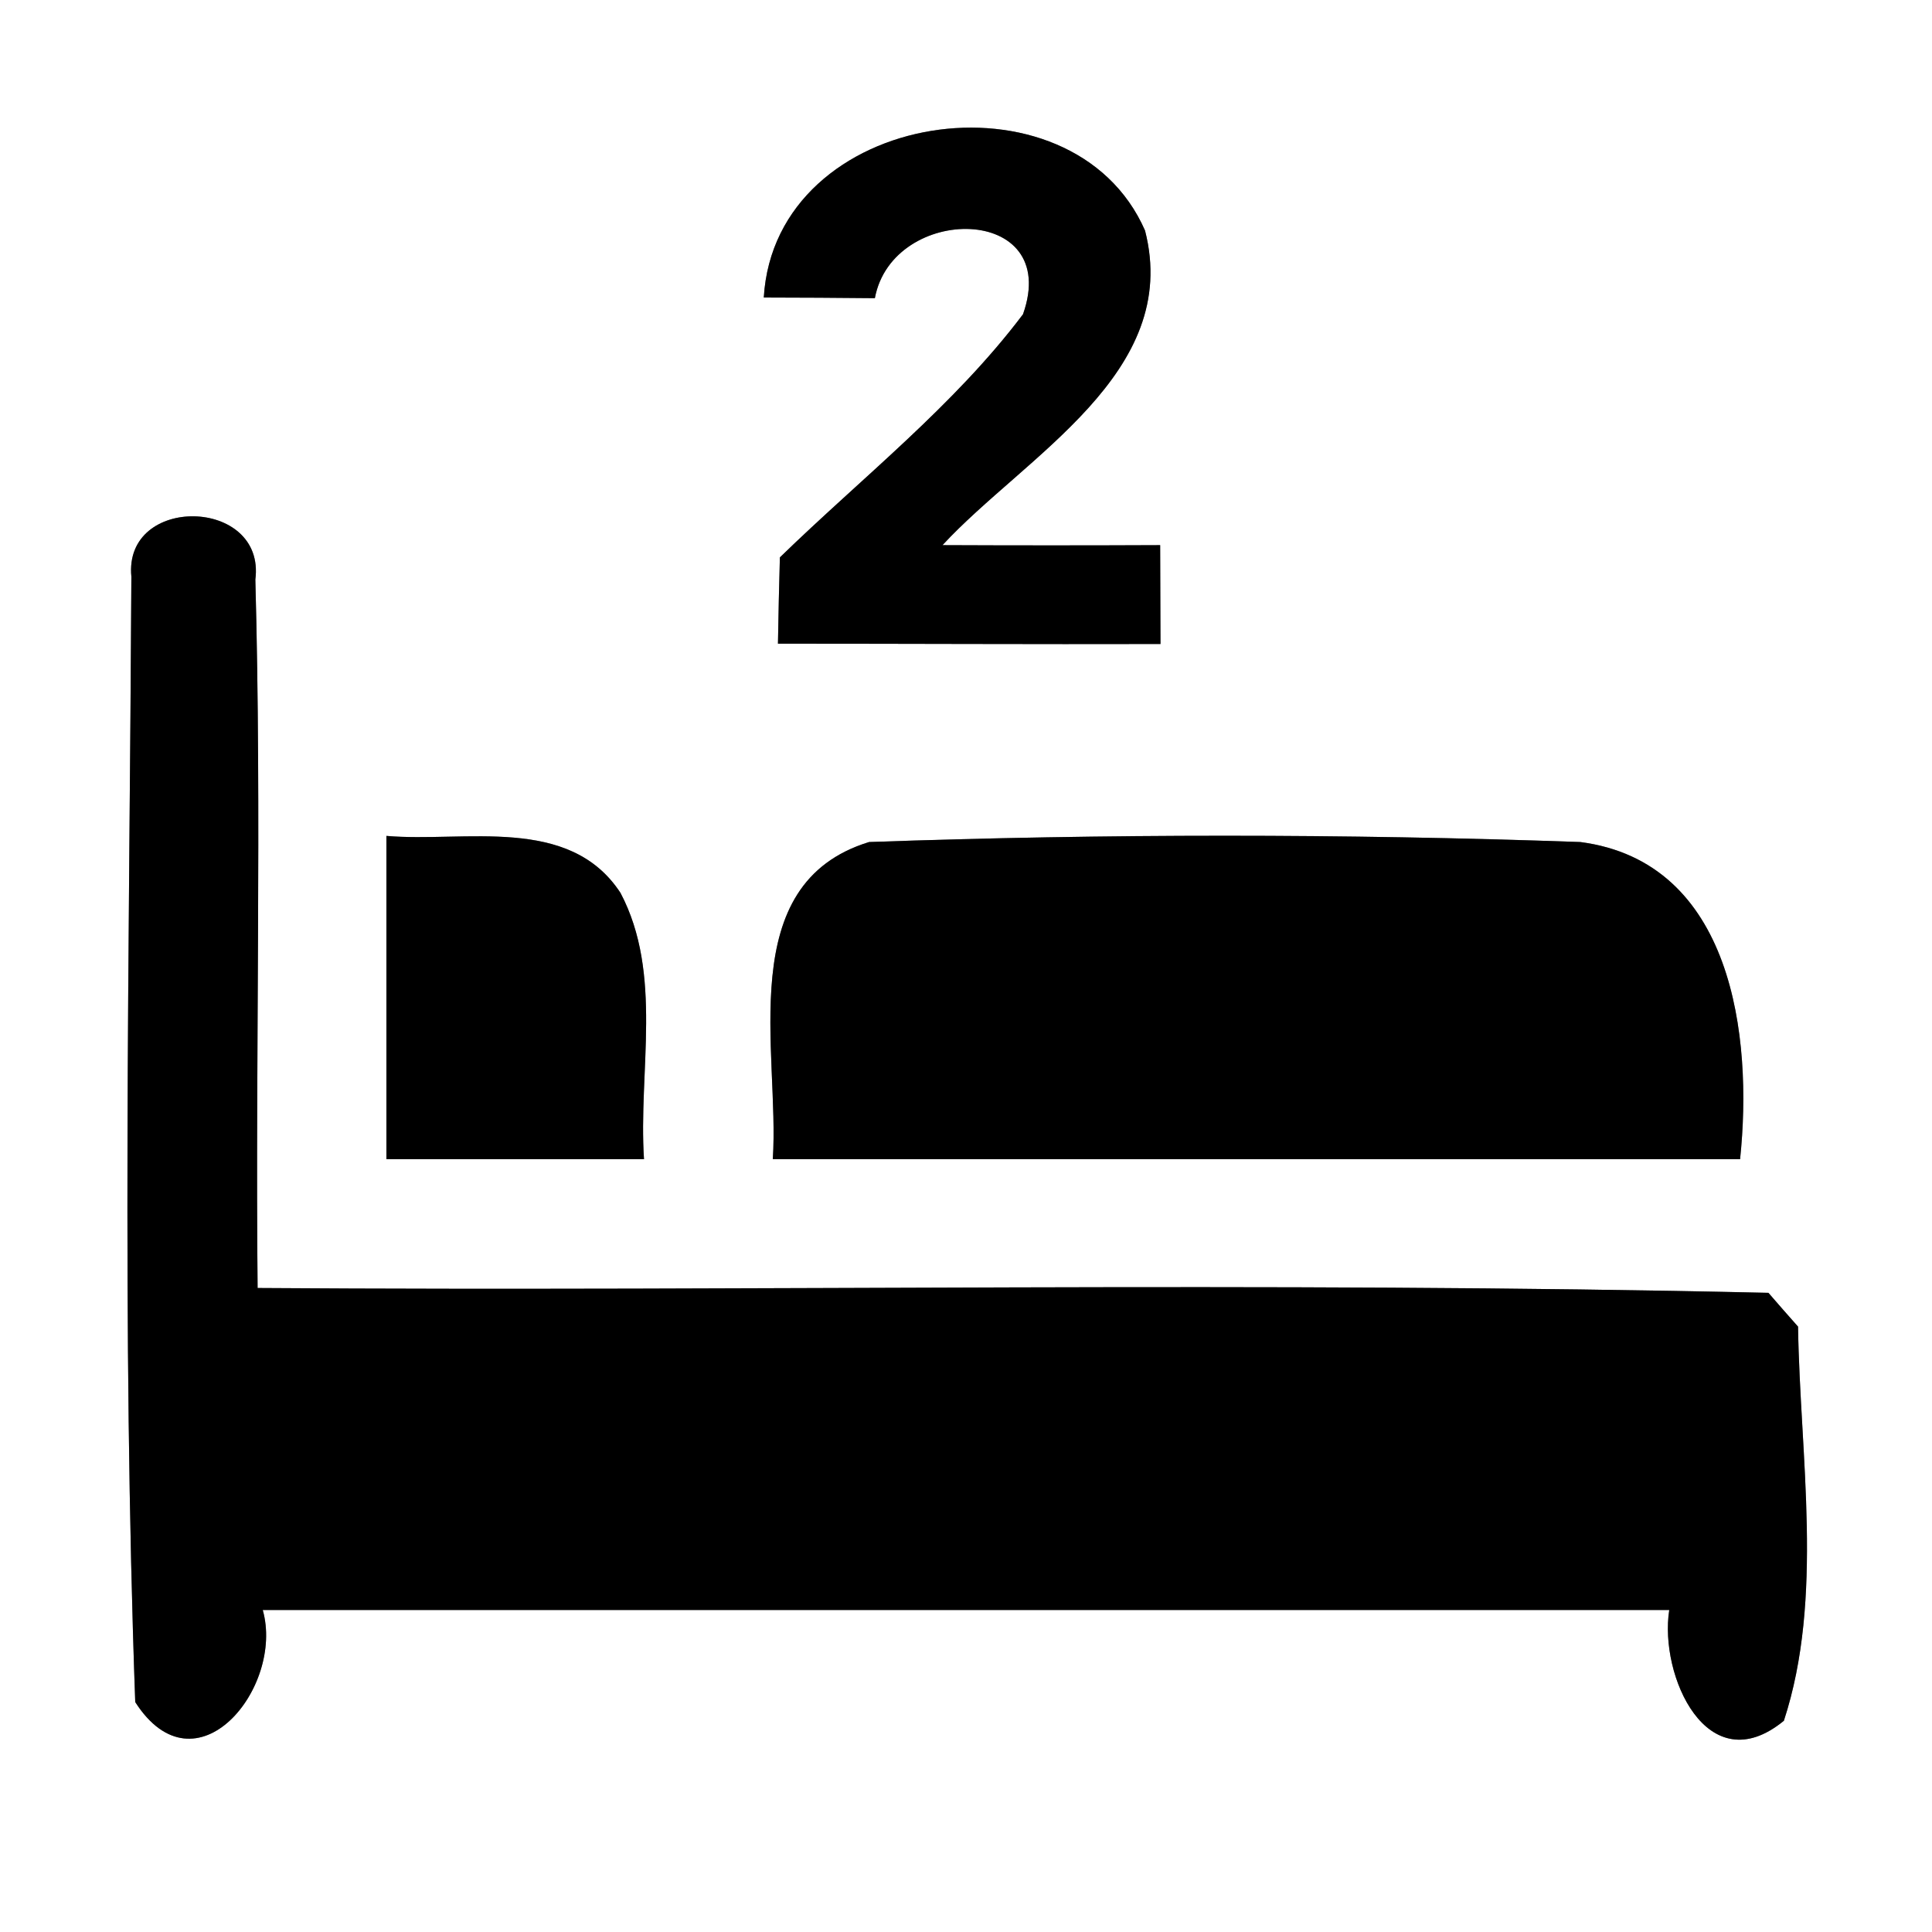 <?xml version="1.0" encoding="UTF-8" ?>
<!DOCTYPE svg PUBLIC "-//W3C//DTD SVG 1.1//EN" "http://www.w3.org/Graphics/SVG/1.1/DTD/svg11.dtd">
<svg width="60pt" height="60pt" viewBox="0 0 60 60" version="1.1" xmlns="http://www.w3.org/2000/svg">
<rect x="0" y="0" width="60" height="60" fill="#808080" stroke="none"/>
<g id="#ffffffff">
<path fill="#ffffff" opacity="1.00" d=" M 0.00 0.00 L 60.00 0.00 L 60.00 60.00 L 0.00 60.00 L 0.00 0.00 M 23.72 9.24 C 24.58 9.24 26.31 9.25 27.17 9.26 C 27.72 6.31 32.99 6.32 31.77 9.76 C 29.62 12.61 26.77 14.83 24.22 17.31 C 24.20 17.98 24.17 19.32 24.16 19.99 C 28.12 19.99 32.08 20.01 36.04 20.00 C 36.04 19.23 36.03 17.70 36.03 16.93 C 33.78 16.94 31.52 16.94 29.27 16.93 C 31.83 14.16 36.70 11.59 35.56 7.16 C 33.30 2.00 24.07 3.37 23.72 9.24 M 4.08 17.91 C 4.02 29.56 3.78 41.24 4.20 52.86 C 6.08 55.79 8.84 52.41 8.16 50.00 C 22.72 50.00 37.28 50.00 51.84 50.00 C 51.52 52.03 53.02 55.39 55.40 53.44 C 56.65 49.62 55.90 45.22 55.84 41.20 C 55.61 40.94 55.15 40.42 54.92 40.15 C 39.29 39.79 23.64 40.11 8.00 40.00 C 7.93 32.67 8.13 25.33 7.93 18.00 C 8.26 15.44 3.83 15.35 4.08 17.91 M 12.00 25.96 C 12.00 29.31 12.00 32.65 12.00 36.00 C 14.66 36.00 17.33 36.00 20.00 36.00 C 19.82 33.27 20.60 30.25 19.27 27.73 C 17.68 25.30 14.44 26.17 12.00 25.96 M 24.00 36.00 C 34.02 36.00 44.03 36.00 54.04 36.00 C 54.44 32.18 53.81 26.77 49.08 26.15 C 41.73 25.89 34.34 25.89 26.99 26.15 C 22.75 27.45 24.22 32.68 24.00 36.00 Z" />
</g>
<g id="#000000ff">
<path fill="#000000" opacity="1.00" d=" M 23.72 9.24 C 24.07 3.37 33.30 2.00 35.56 7.16 C 36.70 11.59 31.83 14.16 29.27 16.93 C 31.52 16.94 33.78 16.94 36.03 16.93 C 36.03 17.70 36.04 19.23 36.04 20.00 C 32.08 20.01 28.12 19.99 24.16 19.99 C 24.17 19.32 24.20 17.98 24.22 17.31 C 26.77 14.83 29.62 12.61 31.77 9.76 C 32.99 6.32 27.72 6.31 27.17 9.26 C 26.31 9.25 24.58 9.24 23.72 9.24 Z" />
<path fill="#000000" opacity="1.00" d=" M 4.08 17.91 C 3.83 15.35 8.26 15.44 7.93 18.00 C 8.13 25.33 7.93 32.67 8.00 40.00 C 23.64 40.11 39.29 39.79 54.92 40.15 C 55.15 40.42 55.61 40.94 55.84 41.20 C 55.90 45.22 56.65 49.62 55.40 53.44 C 53.02 55.39 51.52 52.03 51.84 50.00 C 37.28 50.00 22.72 50.00 8.16 50.00 C 8.84 52.41 6.08 55.79 4.20 52.86 C 3.78 41.24 4.02 29.56 4.08 17.91 Z" />
<path fill="#000000" opacity="1.00" d=" M 12.00 25.96 C 14.44 26.17 17.68 25.30 19.27 27.73 C 20.60 30.25 19.82 33.27 20.00 36.00 C 17.33 36.00 14.66 36.00 12.00 36.00 C 12.00 32.65 12.00 29.31 12.00 25.96 Z" />
<path fill="#000000" opacity="1.00" d=" M 24.00 36.00 C 24.22 32.68 22.75 27.45 26.99 26.15 C 34.34 25.89 41.73 25.89 49.08 26.15 C 53.81 26.77 54.44 32.18 54.04 36.00 C 44.03 36.00 34.02 36.00 24.00 36.00 Z" />
</g>
</svg>
